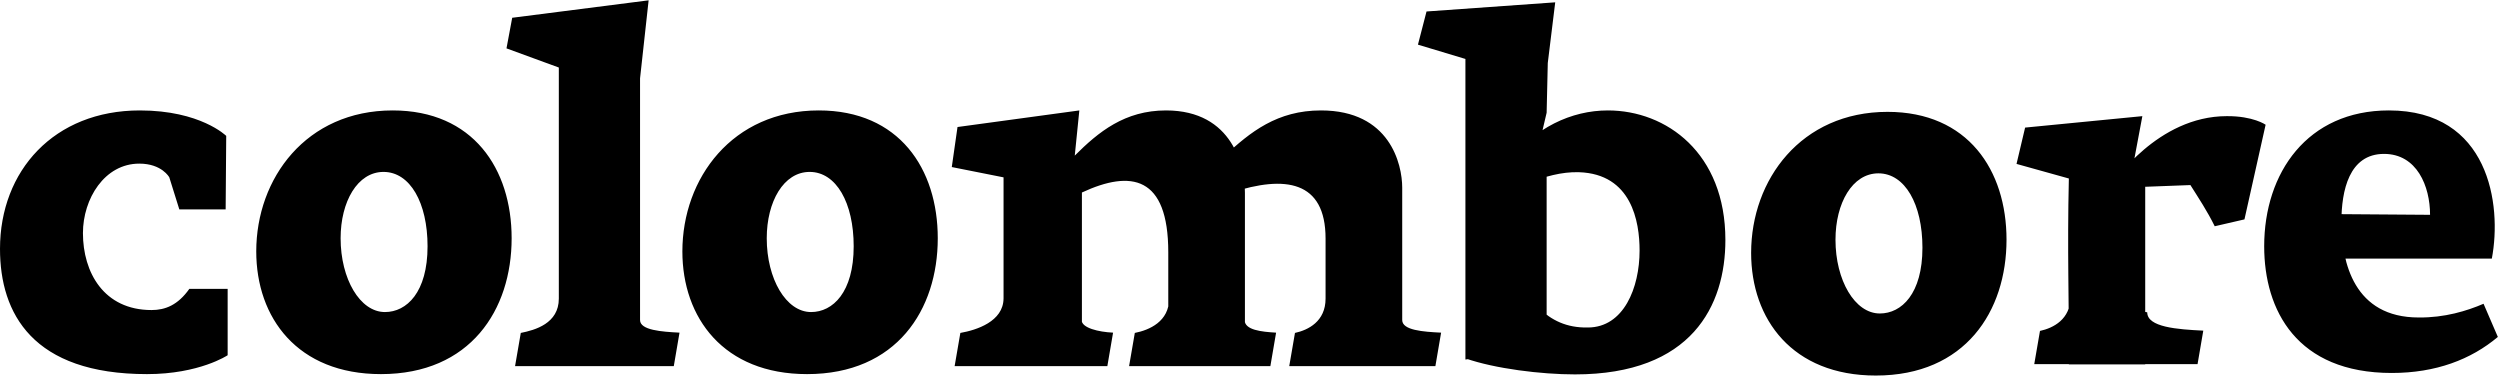 <?xml version="1.0" encoding="UTF-8" standalone="no"?>
<!-- Created with Inkscape (http://www.inkscape.org/) -->

<svg
   xmlns:dc="http://purl.org/dc/elements/1.1/"
   xmlns:cc="http://creativecommons.org/ns#"
   xmlns:rdf="http://www.w3.org/1999/02/22-rdf-syntax-ns#"
   xmlns:svg="http://www.w3.org/2000/svg"
   xmlns="http://www.w3.org/2000/svg"
   xmlns:sodipodi="http://sodipodi.sourceforge.net/DTD/sodipodi-0.dtd"
   xmlns:inkscape="http://www.inkscape.org/namespaces/inkscape"
   id="svg4530"
   version="1.1"
   inkscape:version="0.91+devel+osxmenu r12898"
   xml:space="preserve"
   width="11645.333"
   height="1749.333"
   viewBox="0 0 11645.333 1749.333"
   sodipodi:docname="logo_text.svg"><defs
     id="defs4534" /><sodipodi:namedview
     pagecolor="#ffffff"
     bordercolor="#666666"
     borderopacity="1"
     objecttolerance="10"
     gridtolerance="10"
     guidetolerance="10"
     inkscape:pageopacity="0"
     inkscape:pageshadow="2"
     inkscape:window-width="1435"
     inkscape:window-height="794"
     id="namedview4532"
     showgrid="false"
     inkscape:zoom="0.082416331"
     inkscape:cx="5822.6665"
     inkscape:cy="874.66663"
     inkscape:window-x="0"
     inkscape:window-y="23"
     inkscape:window-maximized="0"
     inkscape:current-layer="g4538" /><g
     id="g4538"
     inkscape:groupmode="layer"
     inkscape:label="ink_ext_XXXXXX"
     transform="matrix(1.333,0,0,-1.333,0,1749.333)"><g
       id="g4540"
       transform="scale(0.595)"><path
         d="m 4007.63,728.965 c 0,429.985 293.94,828.065 801.19,828.065 471.98,0 698.73,-342.65 698.73,-750.8 0,-419.914 -241.87,-797.832 -767.6,-797.832 -490.45,0 -732.32,330.891 -732.32,720.567 z m 495.49,77.265 c 0,-238.511 113.61,-433.351 260.35,-433.351 127.83,0 250.26,115.898 250.26,386.32 0,255.301 -102.45,436.711 -258.66,436.711 -152.85,0 -251.95,-174.69 -251.95,-389.68 z m 5781.38,-85.664 c 0,429.984 293.9,828.064 801.1,828.064 472,0 698.8,-342.65 698.8,-750.798 C 11784.4,377.918 11542.5,0 11016.8,0 c -490.5,0 -732.3,330.891 -732.3,720.566 z m 495.4,77.266 c 0,-238.512 113.7,-433.348 260.4,-433.348 127.8,0 250.3,115.895 250.3,386.317 0,255.309 -102.5,436.709 -258.7,436.709 -152.9,0 -252,-174.69 -252,-389.678 z m 1201,-535.809 c 77.3,16.797 179.7,67.188 179.7,201.559 l 450.2,-92.383 c 0,-87.281 176.7,-100.133 329.2,-107.496 l -33.6,-196.516 -959.1,0 33.6,194.835 z m 2049.2,1295.007 c -478.7,0 -732.4,-366.16 -732.4,-797.831 0,-376.242 191.5,-744.082 749.2,-744.082 258.6,0 465.2,78.941 623.1,211.633 l -84,194.84 c -97.4,-41.992 -228.4,-82.301 -381.3,-80.621 -377.9,0 -453.5,320.812 -453.5,561 0,184.761 45.4,399.751 250.3,399.751 193.2,0 270.4,-189.8 270.4,-357.759 L 13595,949 c -15.1,-213.316 -25.2,-262.027 -25.2,-262.027 l 1064.9,0 c 60.5,317.457 -16.8,870.057 -604.6,870.057 z M 12410.9,1130.4 c 0,0 259.4,393.04 666.8,393.04 155.4,1.24 228.4,-50.39 228.4,-50.39 l -124.3,-555.964 -174.6,-40.313 c -43.7,89.02 -94.1,164.607 -142.8,241.867 l -399.8,-15.11 -53.7,26.87 z M 12150.5,65.508 c 1.7,387.965 -10,657.008 0,1091.762 l -307.3,85.67 50.4,213.31 688.6,67.19 -50.4,-268.75 67.2,-147.81 0,-1041.372 -448.5,0 z m -3544.01,28.551 0,1765.301 -278.82,83.99 50.39,194.83 755.84,53.75 -43.67,-356.08 -6.72,-292.26 -52.07,-221.71 52.07,-36.95 0,-1123.684 -477.02,-67.187 z M 9442.95,1557.03 c 344.33,0 690.35,-250.27 690.35,-760.878 0,-384.64 -196.53,-789.433 -883.51,-789.433 -198.19,0 -470.3,33.594 -643.3,94.058 L 8845,665.137 c 122.53,-199.242 229.49,-388.133 480.38,-382.957 211.03,0 304.01,233.761 304.01,451.824 0,171.324 -46.98,450.086 -356.08,460.226 -204.92,6.72 -416.55,-124.3 -416.55,-124.3 l 0,179.73 c 154.53,206.59 372.88,307.37 586.19,307.37 z M 3058.63,250.266 c 83.98,16.797 223.39,55.429 223.39,201.558 l 477.02,-125.972 c 0,-59.864 127.66,-68.586 231.79,-73.907 l -33.59,-196.515 -932.2,0 33.59,194.836 z m 2581.61,0 c 95.74,16.797 251.95,67.187 253.63,201.558 l 458.54,-125.972 c 0,-46.372 99.35,-69.997 184.76,-73.907 l -33.59,-196.515 -896.93,0 33.59,194.836 z m 1024.58,0 c 85.66,16.797 201.56,67.187 201.56,201.558 L 7309.8,325.852 c 0,-58.805 99.11,-68.946 184.77,-73.907 l -33.6,-196.515 -829.74,0 33.59,194.836 z m 940.6,0 c 77.27,16.797 179.72,67.187 179.72,201.558 l 450.15,-125.972 c 0,-60.008 122.61,-68.844 228.43,-73.907 l -33.59,-196.515 -858.3,0 33.59,194.836 z M 7190.55,1288.29 c 152.85,142.76 310.74,268.74 567.72,268.74 404.79,0 477.02,-315.77 477.02,-453.5 l 0,-1048.1 -450.15,0 0,749.121 c 0,340.969 -238.5,372.879 -552.6,270.419 l -41.99,213.32 z m -851.58,268.74 -26.87,-265.39 c 139.41,139.41 293.94,265.39 535.8,265.39 394.72,0 463.58,-334.25 463.58,-483.74 l 0,-1017.86 -450.14,0 0,668.496 c 0,448.464 -218.35,485.414 -507.25,351.044 l 0,-1019.54 -460.22,0 0,1108.56 -304.02,60.47 33.6,235.15 715.52,97.42 z M 3282.02,55.43 l 0,1753.55 -307.37,112.53 33.59,179.72 801.19,102.46 -50.39,-458.54 0,-1689.72 -477.02,0 z M 1504.96,728.965 c 0,429.985 293.94,828.065 801.19,828.065 471.98,0 698.73,-342.65 698.73,-750.8 0,-419.914 -241.87,-797.832 -767.59,-797.832 -490.46,0 -732.33,330.891 -732.33,720.567 z m 495.49,77.265 c 0,-238.511 113.62,-433.351 260.35,-433.351 127.84,0 250.27,115.898 250.27,386.32 0,255.301 -102.46,436.711 -258.67,436.711 -152.85,0 -251.95,-174.69 -251.95,-389.68 z M 821.344,1557.03 C 317.453,1557.03 0,1202.63 0,744.082 0,364.484 191.496,8.398 863.336,8.398 1171.31,8.398 1337,119.254 1337,119.254 l 0,389.68 -225.08,0 C 1044.24,413.313 970.043,384.637 890.211,384.637 c -280.742,0 -403.113,221.551 -403.113,451.824 0,201.449 126.808,408.159 330.886,408.159 133.243,0 176.364,-80.63 176.364,-80.63 l 58.792,-188.119 272.1,0 3.36,431.669 c 0,0 -150.94,149.49 -507.256,149.49"
         style="fill:#000000;fill-opacity:1;fill-rule:nonzero;stroke:none"
         id="path4542"
         inkscape:connector-curvature="0" /></g></g></svg>